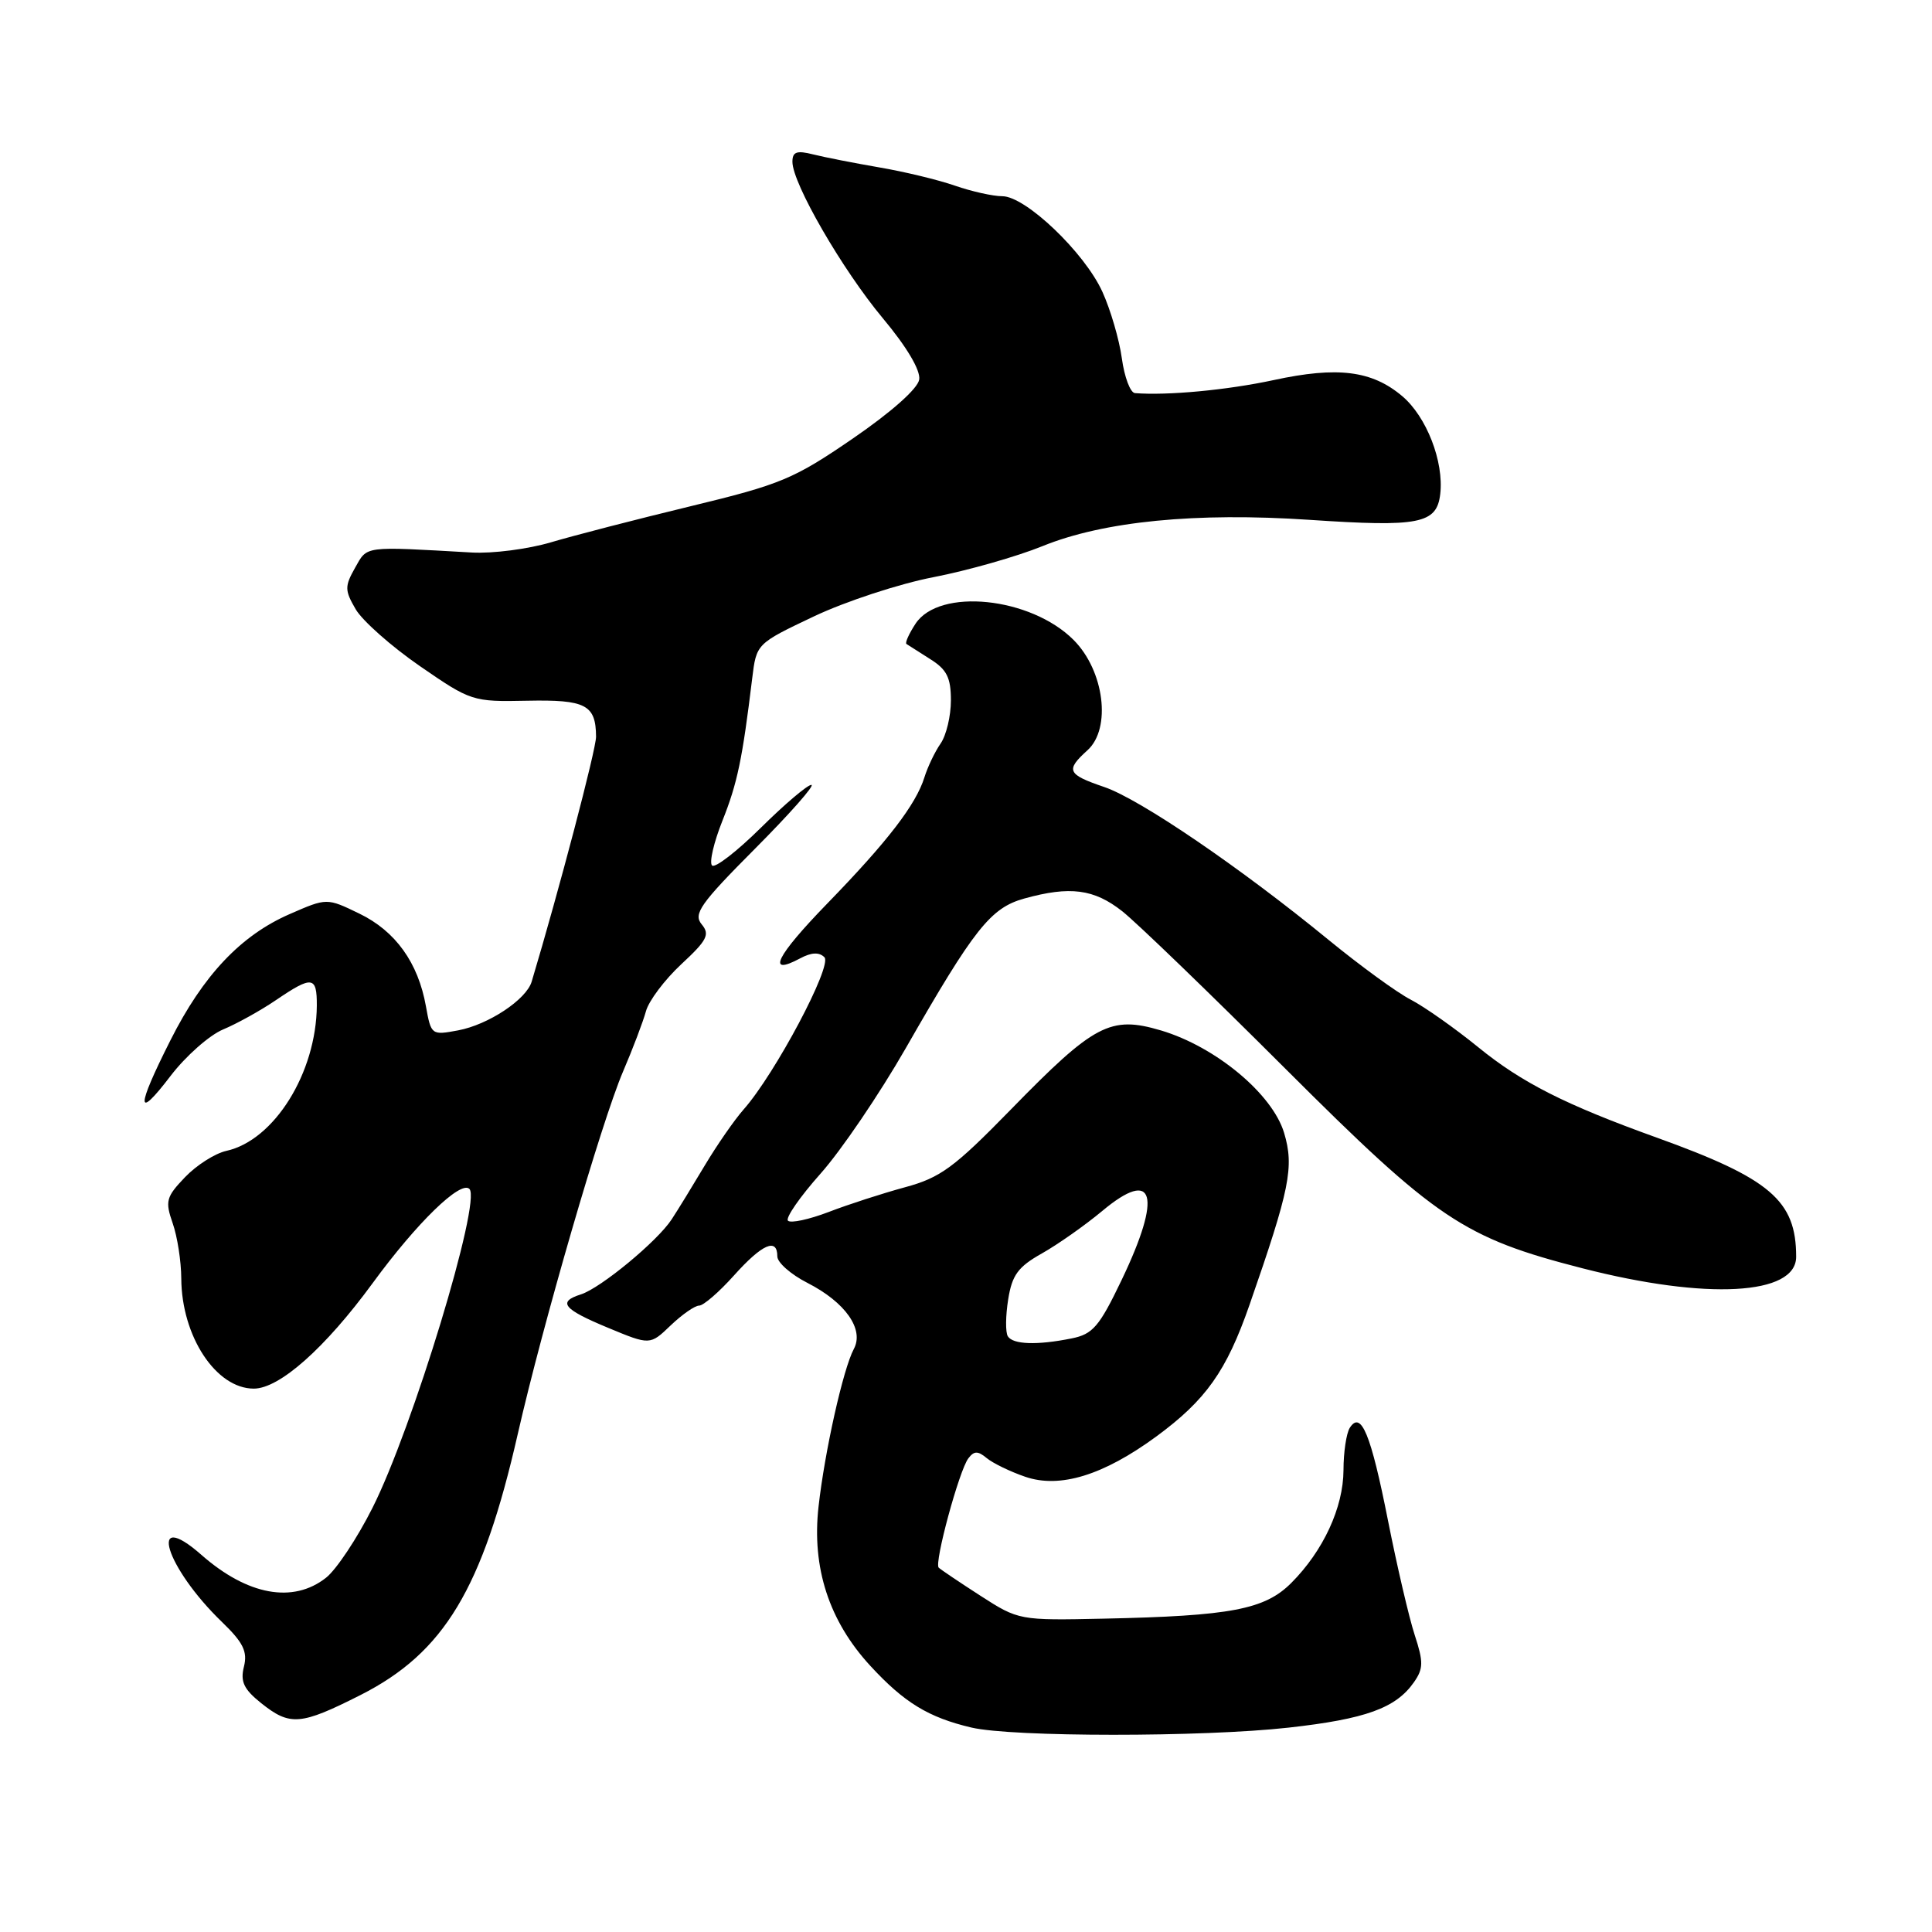 <?xml version="1.0" encoding="UTF-8" standalone="no"?>
<!DOCTYPE svg PUBLIC "-//W3C//DTD SVG 1.1//EN" "http://www.w3.org/Graphics/SVG/1.1/DTD/svg11.dtd" >
<svg xmlns="http://www.w3.org/2000/svg" xmlns:xlink="http://www.w3.org/1999/xlink" version="1.1" viewBox="0 0 256 256">
 <g >
 <path fill="currentColor"
d=" M 170.74 228.92 C 180.95 227.78 184.95 226.34 187.35 222.91 C 188.61 221.11 188.63 220.23 187.46 216.66 C 186.71 214.37 185.12 207.55 183.92 201.50 C 181.65 190.01 180.35 186.85 178.85 189.20 C 178.40 189.92 178.02 192.43 178.02 194.79 C 178.00 199.76 175.34 205.50 171.10 209.75 C 167.58 213.27 163.11 214.12 146.25 214.48 C 135.07 214.72 134.97 214.70 129.92 211.45 C 127.13 209.65 124.64 207.97 124.38 207.72 C 123.77 207.10 127.09 194.85 128.31 193.24 C 129.07 192.24 129.57 192.23 130.75 193.21 C 131.56 193.88 133.86 195.00 135.85 195.68 C 140.44 197.26 146.21 195.48 153.22 190.34 C 159.79 185.51 162.51 181.68 165.56 172.92 C 170.92 157.52 171.50 154.63 170.15 150.11 C 168.60 144.95 161.09 138.70 153.84 136.54 C 147.13 134.55 145.00 135.68 133.91 147.05 C 126.42 154.72 124.61 156.05 119.91 157.32 C 116.93 158.13 112.38 159.60 109.79 160.60 C 107.19 161.59 104.78 162.11 104.41 161.75 C 104.05 161.39 105.99 158.59 108.72 155.52 C 111.45 152.46 116.54 144.96 120.03 138.87 C 129.10 123.03 131.26 120.30 135.72 119.06 C 141.78 117.38 144.96 117.79 148.71 120.75 C 150.62 122.26 160.36 131.66 170.35 141.64 C 190.35 161.61 193.91 164.01 209.70 168.06 C 226.15 172.28 238.00 171.63 238.00 166.53 C 238.00 159.07 234.58 156.16 219.50 150.73 C 207.39 146.37 201.64 143.46 195.86 138.75 C 192.77 136.24 188.76 133.41 186.95 132.47 C 185.13 131.54 180.24 127.97 176.07 124.56 C 164.36 114.96 151.07 105.90 146.31 104.28 C 141.41 102.61 141.16 102.07 144.10 99.41 C 147.29 96.52 146.32 88.86 142.25 84.79 C 136.56 79.10 124.45 77.86 121.31 82.65 C 120.44 83.98 119.90 85.18 120.11 85.33 C 120.33 85.48 121.74 86.38 123.25 87.33 C 125.46 88.71 126.00 89.79 126.00 92.80 C 126.00 94.87 125.39 97.44 124.63 98.53 C 123.88 99.61 122.92 101.62 122.49 103.00 C 121.37 106.61 117.60 111.51 109.62 119.72 C 102.83 126.71 101.49 129.41 106.02 126.99 C 107.51 126.19 108.54 126.14 109.24 126.84 C 110.33 127.93 102.70 142.30 98.54 147.00 C 97.32 148.38 95.02 151.70 93.41 154.39 C 91.81 157.07 89.83 160.31 89.00 161.57 C 87.11 164.47 79.60 170.67 76.98 171.51 C 73.83 172.51 74.62 173.47 80.57 175.94 C 86.13 178.25 86.13 178.25 88.87 175.62 C 90.38 174.18 92.07 173.00 92.64 173.00 C 93.21 173.00 95.29 171.20 97.26 169.00 C 101.00 164.83 103.00 163.96 103.00 166.48 C 103.00 167.29 104.79 168.87 106.99 169.99 C 112.02 172.56 114.53 176.14 113.14 178.74 C 111.73 181.36 109.28 192.31 108.46 199.64 C 107.55 207.73 109.85 214.80 115.34 220.75 C 119.82 225.61 123.03 227.57 128.72 228.91 C 134.13 230.18 159.37 230.19 170.74 228.92 Z  M 47.77 224.60 C 58.85 218.99 63.93 210.55 68.61 190.00 C 71.91 175.51 79.71 148.64 82.55 142.00 C 83.85 138.97 85.21 135.38 85.59 134.00 C 85.96 132.62 88.07 129.82 90.27 127.77 C 93.71 124.58 94.10 123.82 92.97 122.47 C 91.84 121.10 92.79 119.74 100.06 112.44 C 104.68 107.80 108.03 104.00 107.51 104.00 C 106.99 104.00 103.97 106.56 100.81 109.69 C 97.64 112.82 94.74 115.07 94.35 114.68 C 93.96 114.29 94.58 111.62 95.73 108.74 C 97.71 103.77 98.37 100.59 99.67 89.89 C 100.23 85.29 100.23 85.29 107.86 81.67 C 112.06 79.68 119.20 77.34 123.73 76.47 C 128.26 75.59 134.75 73.74 138.15 72.36 C 146.25 69.07 158.47 67.87 173.50 68.88 C 188.07 69.86 190.38 69.41 190.84 65.46 C 191.34 61.16 189.02 55.20 185.79 52.48 C 181.78 49.10 177.23 48.53 168.78 50.36 C 162.60 51.69 154.68 52.43 150.39 52.09 C 149.77 52.04 148.99 49.97 148.65 47.48 C 148.31 45.00 147.15 41.03 146.07 38.66 C 143.70 33.45 135.89 26.00 132.81 26.00 C 131.57 26.00 128.75 25.37 126.53 24.60 C 124.32 23.83 119.80 22.74 116.50 22.18 C 113.20 21.61 109.26 20.84 107.75 20.46 C 105.57 19.91 105.00 20.11 105.00 21.44 C 105.00 24.30 111.62 35.75 116.98 42.17 C 120.14 45.95 121.99 49.06 121.80 50.29 C 121.62 51.49 118.13 54.59 113.00 58.11 C 105.18 63.47 103.46 64.19 91.50 67.08 C 84.35 68.81 76.03 70.96 73.00 71.86 C 69.97 72.76 65.25 73.37 62.50 73.21 C 48.04 72.39 48.71 72.30 47.05 75.23 C 45.66 77.70 45.67 78.22 47.13 80.73 C 48.02 82.25 51.84 85.64 55.62 88.25 C 62.39 92.92 62.62 93.00 69.85 92.85 C 77.62 92.69 78.95 93.39 78.98 97.61 C 79.00 99.25 74.04 118.10 70.45 130.07 C 69.74 132.45 64.71 135.78 60.70 136.53 C 57.18 137.19 57.12 137.14 56.44 133.35 C 55.41 127.56 52.41 123.38 47.62 121.06 C 43.31 118.97 43.31 118.97 38.41 121.11 C 31.92 123.93 26.92 129.22 22.57 137.87 C 18.01 146.91 18.03 148.56 22.62 142.54 C 24.62 139.93 27.74 137.17 29.56 136.41 C 31.38 135.65 34.54 133.90 36.58 132.51 C 41.38 129.25 42.00 129.34 41.98 133.25 C 41.91 142.16 36.33 151.11 29.98 152.50 C 28.50 152.83 26.04 154.39 24.52 155.98 C 22.01 158.60 21.86 159.16 22.88 162.08 C 23.50 163.85 24.01 167.14 24.02 169.40 C 24.06 177.07 28.62 184.00 33.63 184.00 C 37.03 184.00 43.08 178.63 49.38 170.02 C 55.22 162.03 61.04 156.37 62.20 157.54 C 63.82 159.15 54.66 189.29 49.35 199.81 C 47.33 203.83 44.56 207.99 43.20 209.06 C 38.83 212.50 32.79 211.39 26.69 206.03 C 19.47 199.69 21.91 207.68 29.41 214.92 C 32.24 217.65 32.82 218.85 32.32 220.85 C 31.83 222.82 32.30 223.83 34.60 225.67 C 38.43 228.73 39.82 228.62 47.77 224.60 Z  M 133.54 177.06 C 133.22 176.54 133.24 174.35 133.59 172.18 C 134.10 168.95 134.90 167.86 138.05 166.09 C 140.16 164.90 143.76 162.37 146.04 160.47 C 152.98 154.66 154.02 158.35 148.61 169.63 C 145.66 175.79 144.80 176.79 141.98 177.35 C 137.42 178.27 134.21 178.16 133.54 177.06 Z "/>
</g>
</svg>
